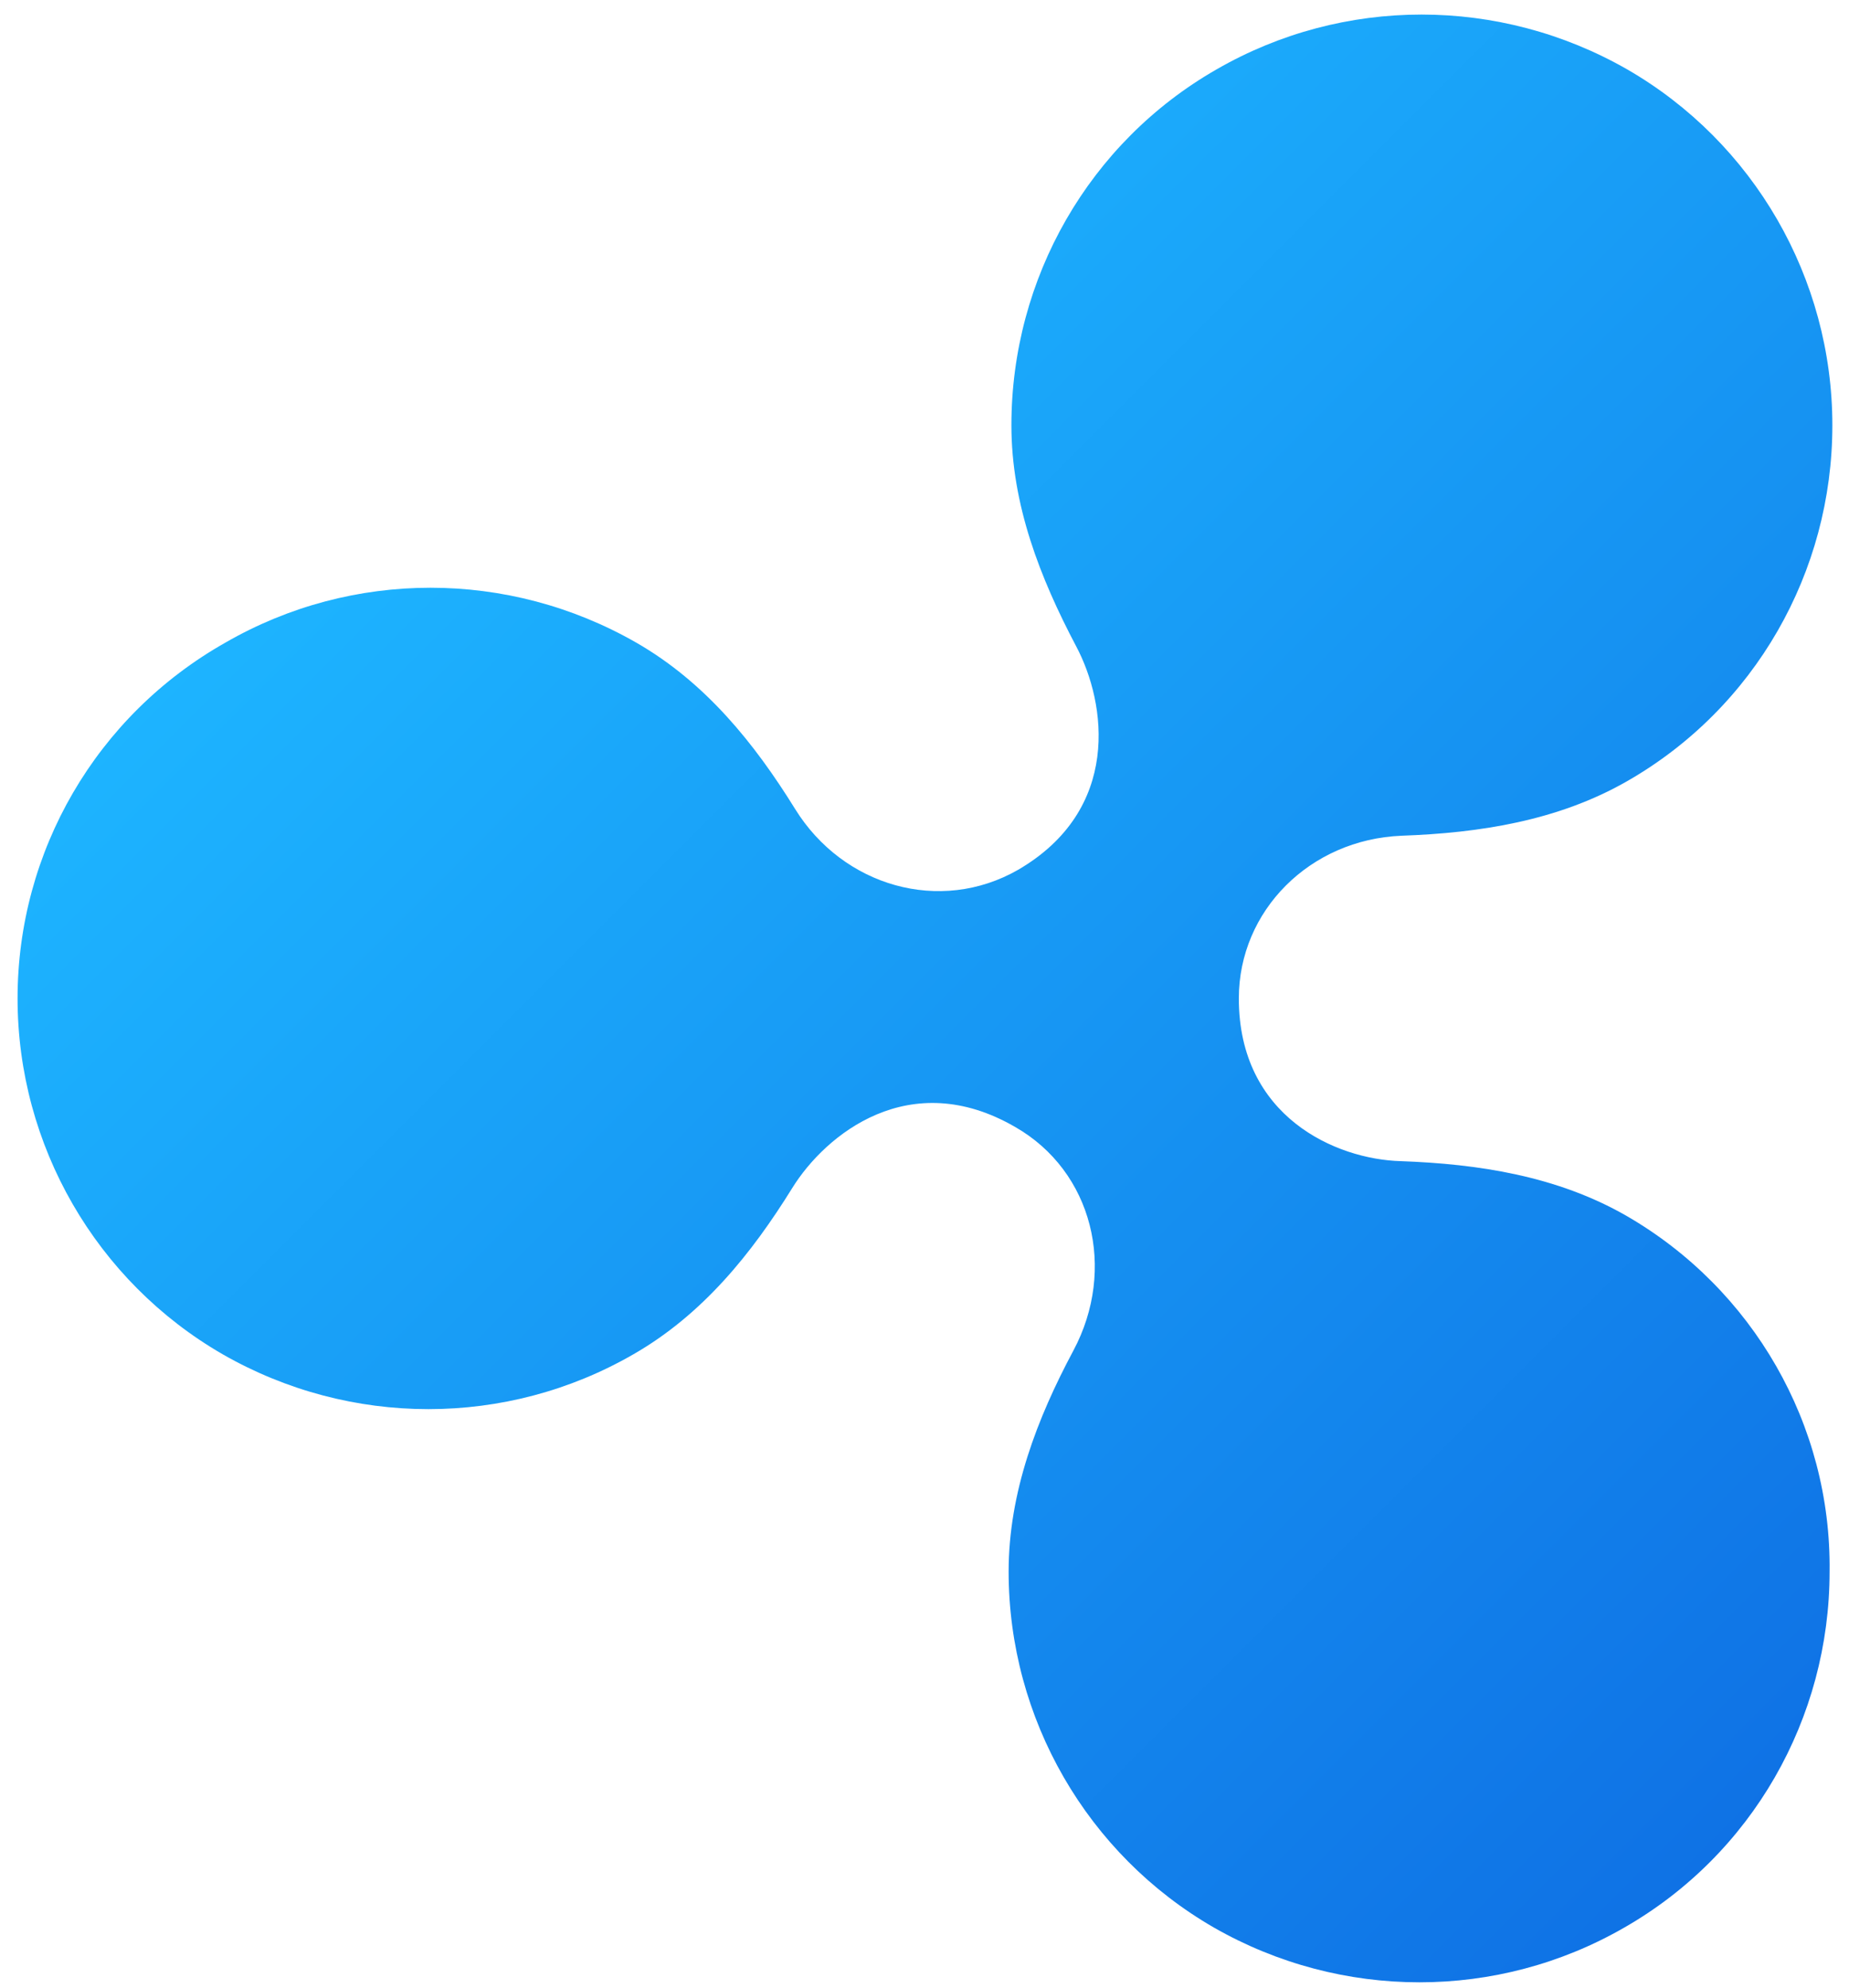 <?xml version="1.0" encoding="utf-8"?>
<!-- Generator: Adobe Illustrator 22.1.0, SVG Export Plug-In . SVG Version: 6.00 Build 0)  -->
<svg version="1.1" id="ripple" xmlns="http://www.w3.org/2000/svg" xmlns:xlink="http://www.w3.org/1999/xlink" x="0px" y="0px"
	 viewBox="0 0 200 215" style="enable-background:new 0 0 200 215;" xml:space="preserve">
<style type="text/css">
	.st0{fill:url(#SVGID_1_);}
</style>
<g>
	<linearGradient id="SVGID_1_" gradientUnits="userSpaceOnUse" x1="57.231" y1="34.252" x2="204.726" y2="181.747">
		<stop  offset="0" style="stop-color:#1DB4FF"/>
		<stop  offset="1" style="stop-color:#0F72E5"/>
	</linearGradient>
	<path class="st0" d="M175.9,131.5c-7.5-4.3-16-5.6-24.4-5.9c-7-0.2-17.5-4.8-17.5-17.6c0-9.5,7.7-17.2,17.6-17.6
		c8.4-0.3,16.9-1.6,24.4-5.9c13.8-7.9,22.2-22.6,22.2-38.5c0-15.9-8.5-30.6-22.2-38.5c-13.8-7.9-30.7-7.9-44.4,0
		c-13.8,7.9-22.2,22.6-22.2,38.5c0,8.6,3.1,16.5,7,23.9c3.3,6.2,4.9,17.7-6.3,24.2c-8.4,4.8-18.9,1.8-24.1-6.6
		c-4.4-7.1-9.7-13.7-17.2-18c-13.8-7.9-30.7-7.9-44.4,0C10.4,77.4,1.9,92.1,1.9,108c0,15.9,8.5,30.6,22.2,38.5
		c13.8,7.9,30.7,7.9,44.4,0c7.5-4.3,12.8-10.9,17.2-18c3.6-5.8,12.7-13.2,24.1-6.6c8.4,4.8,11,15.4,6.3,24.2c-3.9,7.3-7,15.3-7,23.9
		c0,15.9,8.5,30.6,22.2,38.5c13.8,7.9,30.7,7.9,44.4,0c13.8-7.9,22.2-22.6,22.2-38.5C198.1,154.1,189.6,139.4,175.9,131.5z"/>
</g>
</svg>

